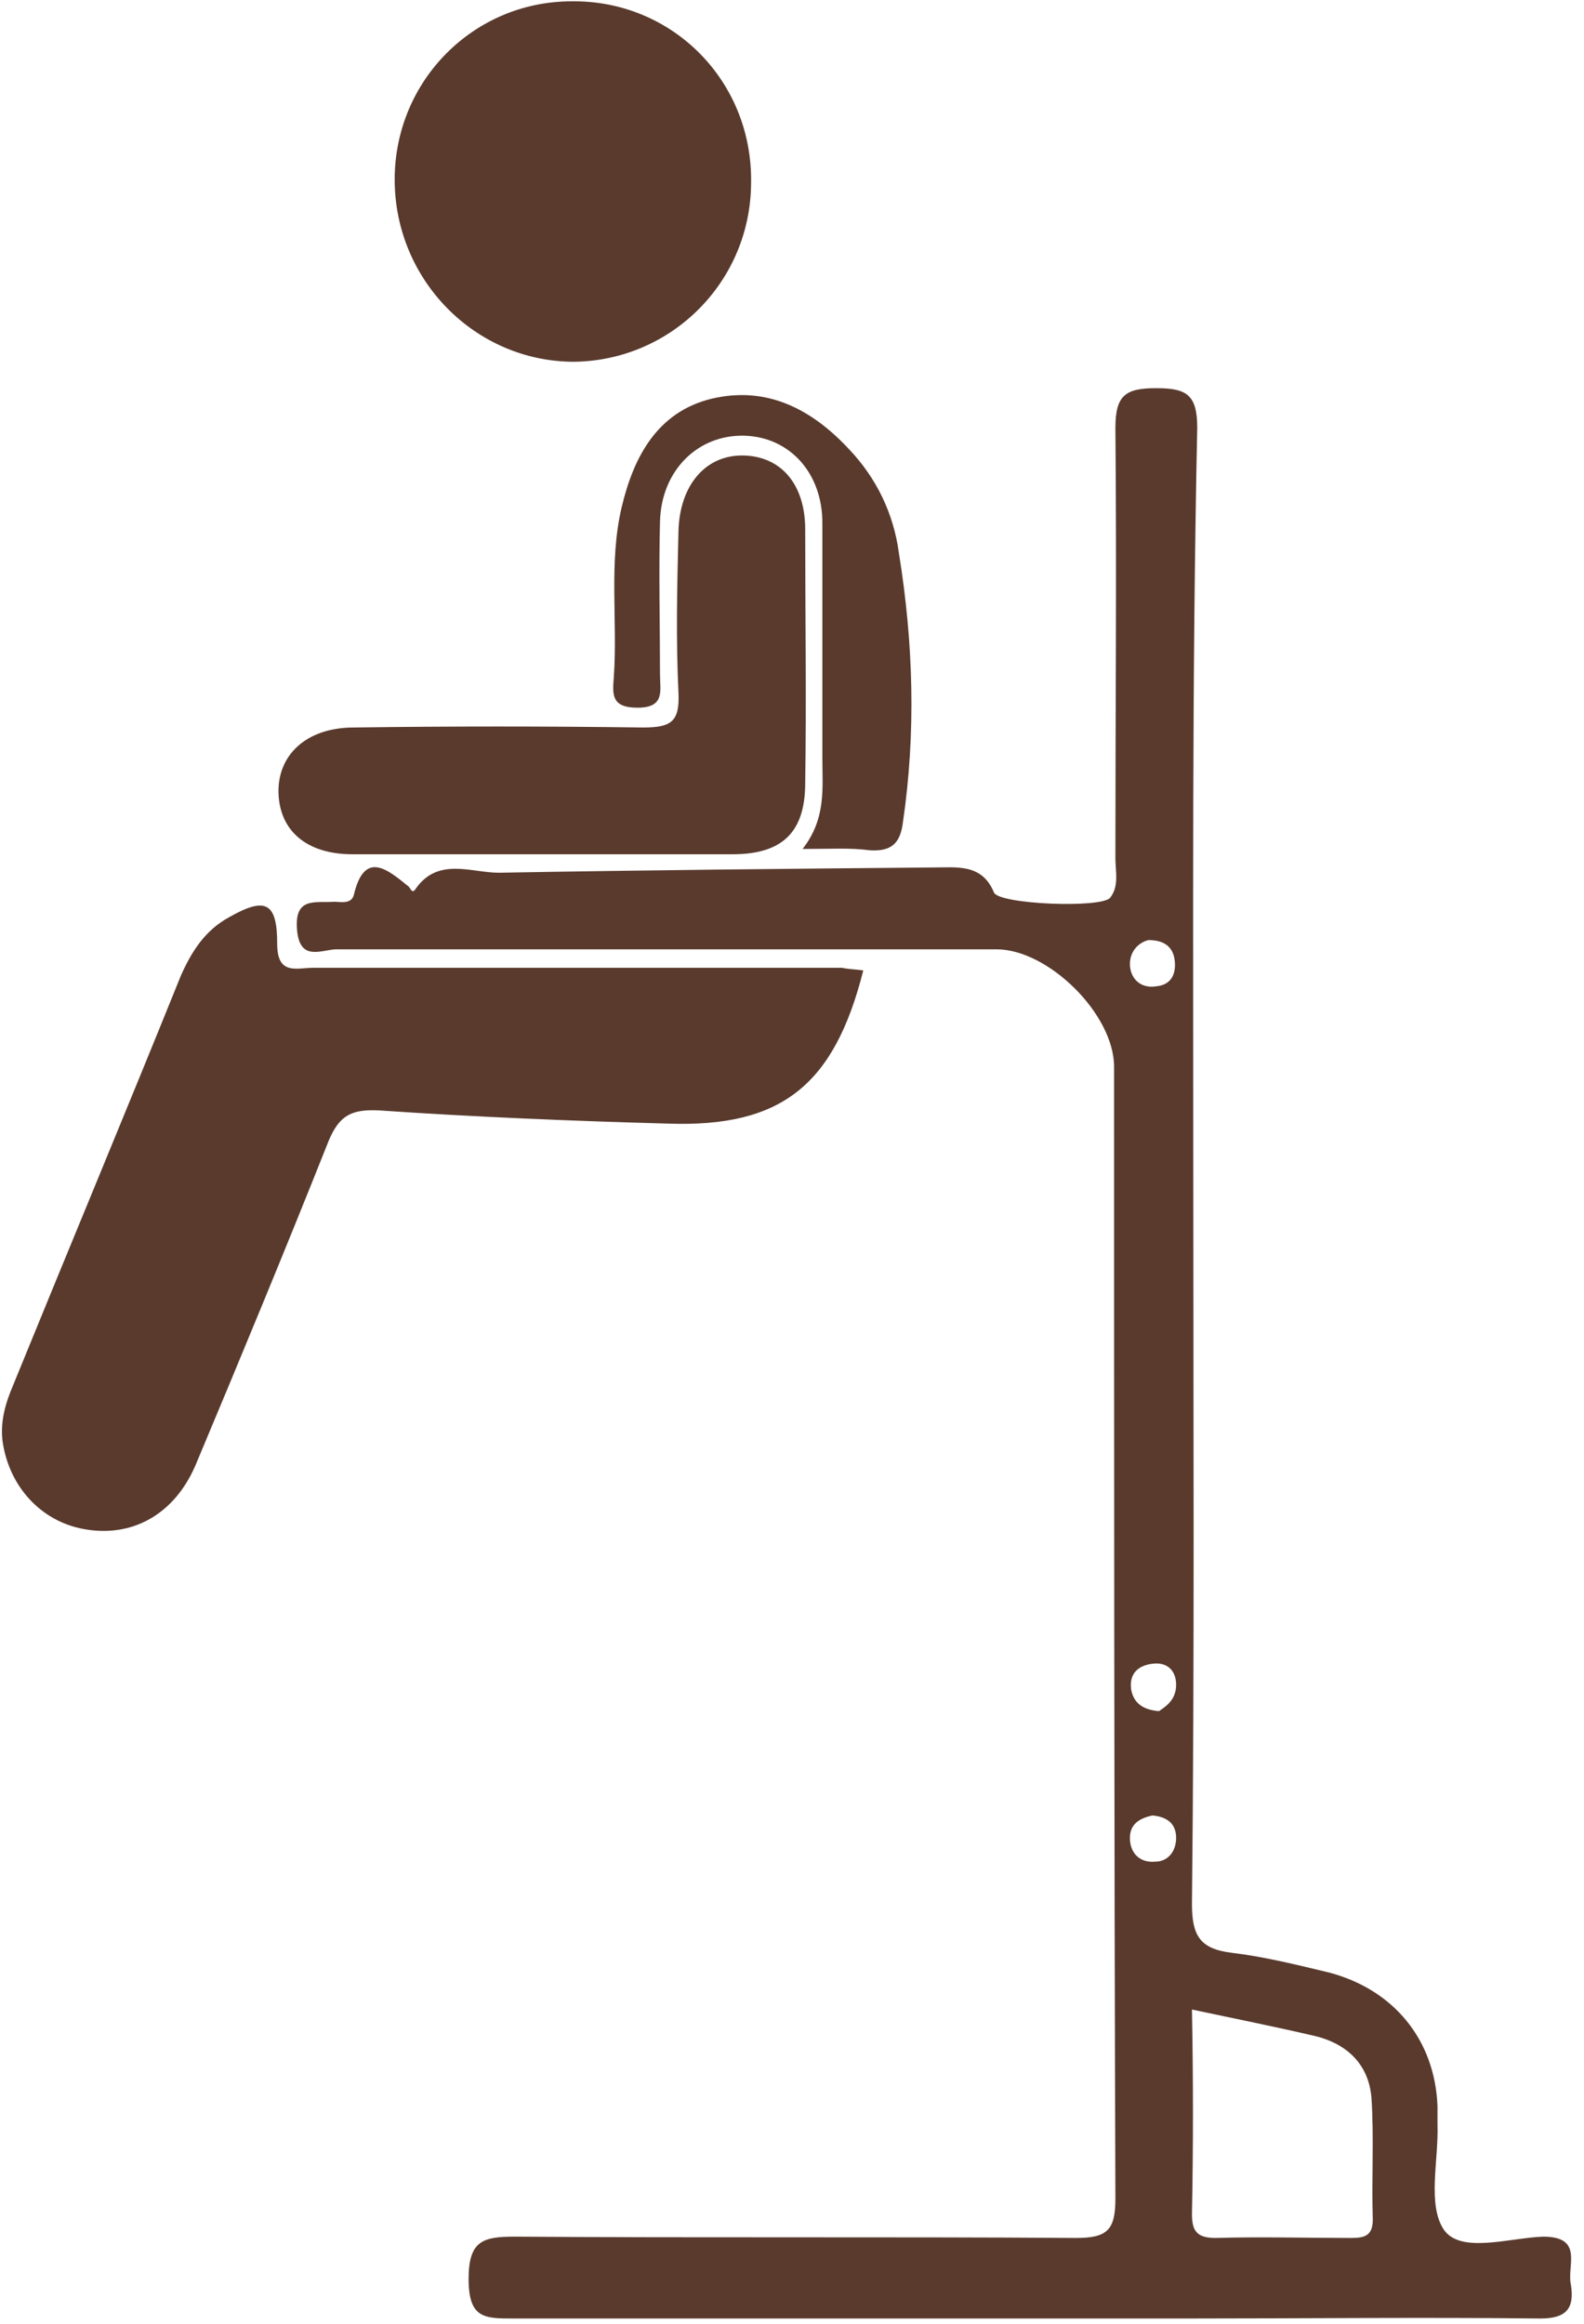 <svg width="120" height="176" viewBox="0 0 120 176" fill="none" xmlns="http://www.w3.org/2000/svg">
<path d="M65.4 73.5C63.2 82.2 59.2 85.4 50.6 85.1C43.3 84.9 36 84.6 28.7 84.1C26.6 84 25.7 84.5 24.9 86.4C21.6 94.7 18.2 102.9 14.8 111C13.2 114.7 10 116.5 6.3 115.8C3.1 115.2 0.7 112.6 0.2 109.2C-2.38419e-05 107.7 0.4 106.3 1 104.9C5.2 94.6 9.5 84.3 13.7 73.9C14.5 72.1 15.5 70.5 17.3 69.5C20.1 67.9 21 68.3 21 71.5C21 73.9 22.5 73.3 23.7 73.3C37.1 73.3 50.4 73.3 63.8 73.3C64.2 73.4 64.7 73.4 65.4 73.5Z" fill="#593A2D"/>
<path d="M29.9 13.6C29.9 6.1 35.9 0.1 43.3 0.1C50.9 -0 57 6.1 56.9 13.8C56.9 21.3 50.9 27.3 43.5 27.4C36 27.4 29.9 21.2 29.9 13.6Z" fill="#593A2D"/>
<path d="M41.1 64.7C36.3 64.7 31.5 64.7 26.7 64.7C23.2 64.7 21.2 62.9 21.1 60.1C21 57.2 23.2 55.1 26.8 55.1C34.1 55 41.4 55 48.7 55.1C50.8 55.1 51.5 54.7 51.4 52.5C51.2 48.4 51.3 44.3 51.4 40.2C51.5 36.7 53.5 34.4 56.4 34.5C59.2 34.6 61 36.7 61 40.1C61 46.5 61.1 52.9 61 59.3C61 63 59.3 64.7 55.5 64.7C50.7 64.7 45.9 64.7 41.1 64.7Z" fill="#593A2D"/>
<path d="M60.8 64.3C62.6 62 62.3 59.7 62.3 57.4C62.3 51.5 62.3 45.5 62.3 39.6C62.3 35.8 59.8 33.1 56.4 33C52.9 32.9 50.1 35.6 50 39.5C49.9 43.4 50 47.3 50 51.1C50 52.3 50.4 53.6 48.3 53.6C46.3 53.6 46.4 52.6 46.5 51.3C46.8 47 46.1 42.6 47.1 38.4C48 34.6 49.8 31.2 53.9 30.2C58.1 29.2 61.5 31 64.3 34C66.4 36.2 67.7 38.9 68.1 41.9C69.2 48.7 69.4 55.5 68.4 62.3C68.2 63.9 67.5 64.5 65.9 64.4C64.4 64.2 62.9 64.3 60.8 64.3Z" fill="#593A2D"/>
<path d="M90.4 88.7C90.4 107.2 90.5 125.7 90.3 144.2C90.3 146.6 90.9 147.6 93.3 147.9C95.8 148.2 98.2 148.8 100.7 149.4C105.6 150.7 108.7 154.5 108.9 159.5C108.9 160 108.9 160.4 108.9 160.9C109 163.6 108.1 167 109.4 168.9C110.7 170.7 114.3 169.5 116.9 169.4C120 169.4 118.7 171.6 119 173C119.3 174.8 118.7 175.6 116.7 175.6C107.8 175.5 98.9 175.6 90 175.6C73 175.6 56 175.6 38.9 175.6C36.7 175.6 35.5 175.6 35.5 172.6C35.5 169.7 36.6 169.4 39 169.4C53.2 169.5 67.3 169.4 81.5 169.5C83.9 169.5 84.5 168.9 84.5 166.5C84.4 137.9 84.4 109.4 84.4 80.8C84.4 76.8 79.4 71.9 75.5 71.9C58.8 71.9 42.1 71.9 25.5 71.9C24.4 71.9 22.7 72.9 22.5 70.4C22.3 67.9 23.9 68.4 25.3 68.3C25.8 68.3 26.6 68.5 26.8 67.8C27.6 64.4 29.3 65.8 30.9 67.1C31.1 67.2 31.2 67.8 31.5 67.3C33.2 64.9 35.7 66.1 37.8 66.1C48.8 65.9 59.7 65.8 70.7 65.7C72.5 65.7 74.4 65.4 75.3 67.6C75.7 68.5 83.4 68.8 84.1 68C84.8 67.1 84.5 66 84.5 65C84.5 54.1 84.6 43.3 84.5 32.4C84.5 29.9 85.3 29.4 87.6 29.4C89.9 29.4 90.7 29.9 90.7 32.4C90.3 51.3 90.4 70 90.4 88.7ZM90.3 167.7C90.3 169 90.7 169.5 92.1 169.5C95.5 169.4 98.9 169.5 102.3 169.5C103.3 169.5 104 169.4 104 168.1C103.9 165 104.1 161.9 103.9 158.9C103.7 156.4 102.1 154.8 99.6 154.2C96.6 153.5 93.6 152.9 90.3 152.2C90.4 157.5 90.4 162.6 90.3 167.7ZM89.1 127.6C89.1 126.5 88.4 125.9 87.4 126C86.3 126.1 85.5 126.7 85.7 128C85.9 129 86.6 129.5 87.8 129.6C88.4 129.2 89.1 128.7 89.1 127.6ZM85.6 73C85.6 74.1 86.4 74.9 87.6 74.7C88.7 74.6 89.1 73.8 89 72.8C88.9 71.8 88.3 71.2 87 71.2C86.2 71.4 85.6 72.1 85.6 73ZM85.6 139.2C85.6 140.4 86.4 141.1 87.5 141C88.5 141 89.1 140.2 89.1 139.2C89.1 138.1 88.4 137.6 87.3 137.5C86.4 137.7 85.6 138.1 85.6 139.2Z" fill="#593A2D"/>
</svg>
